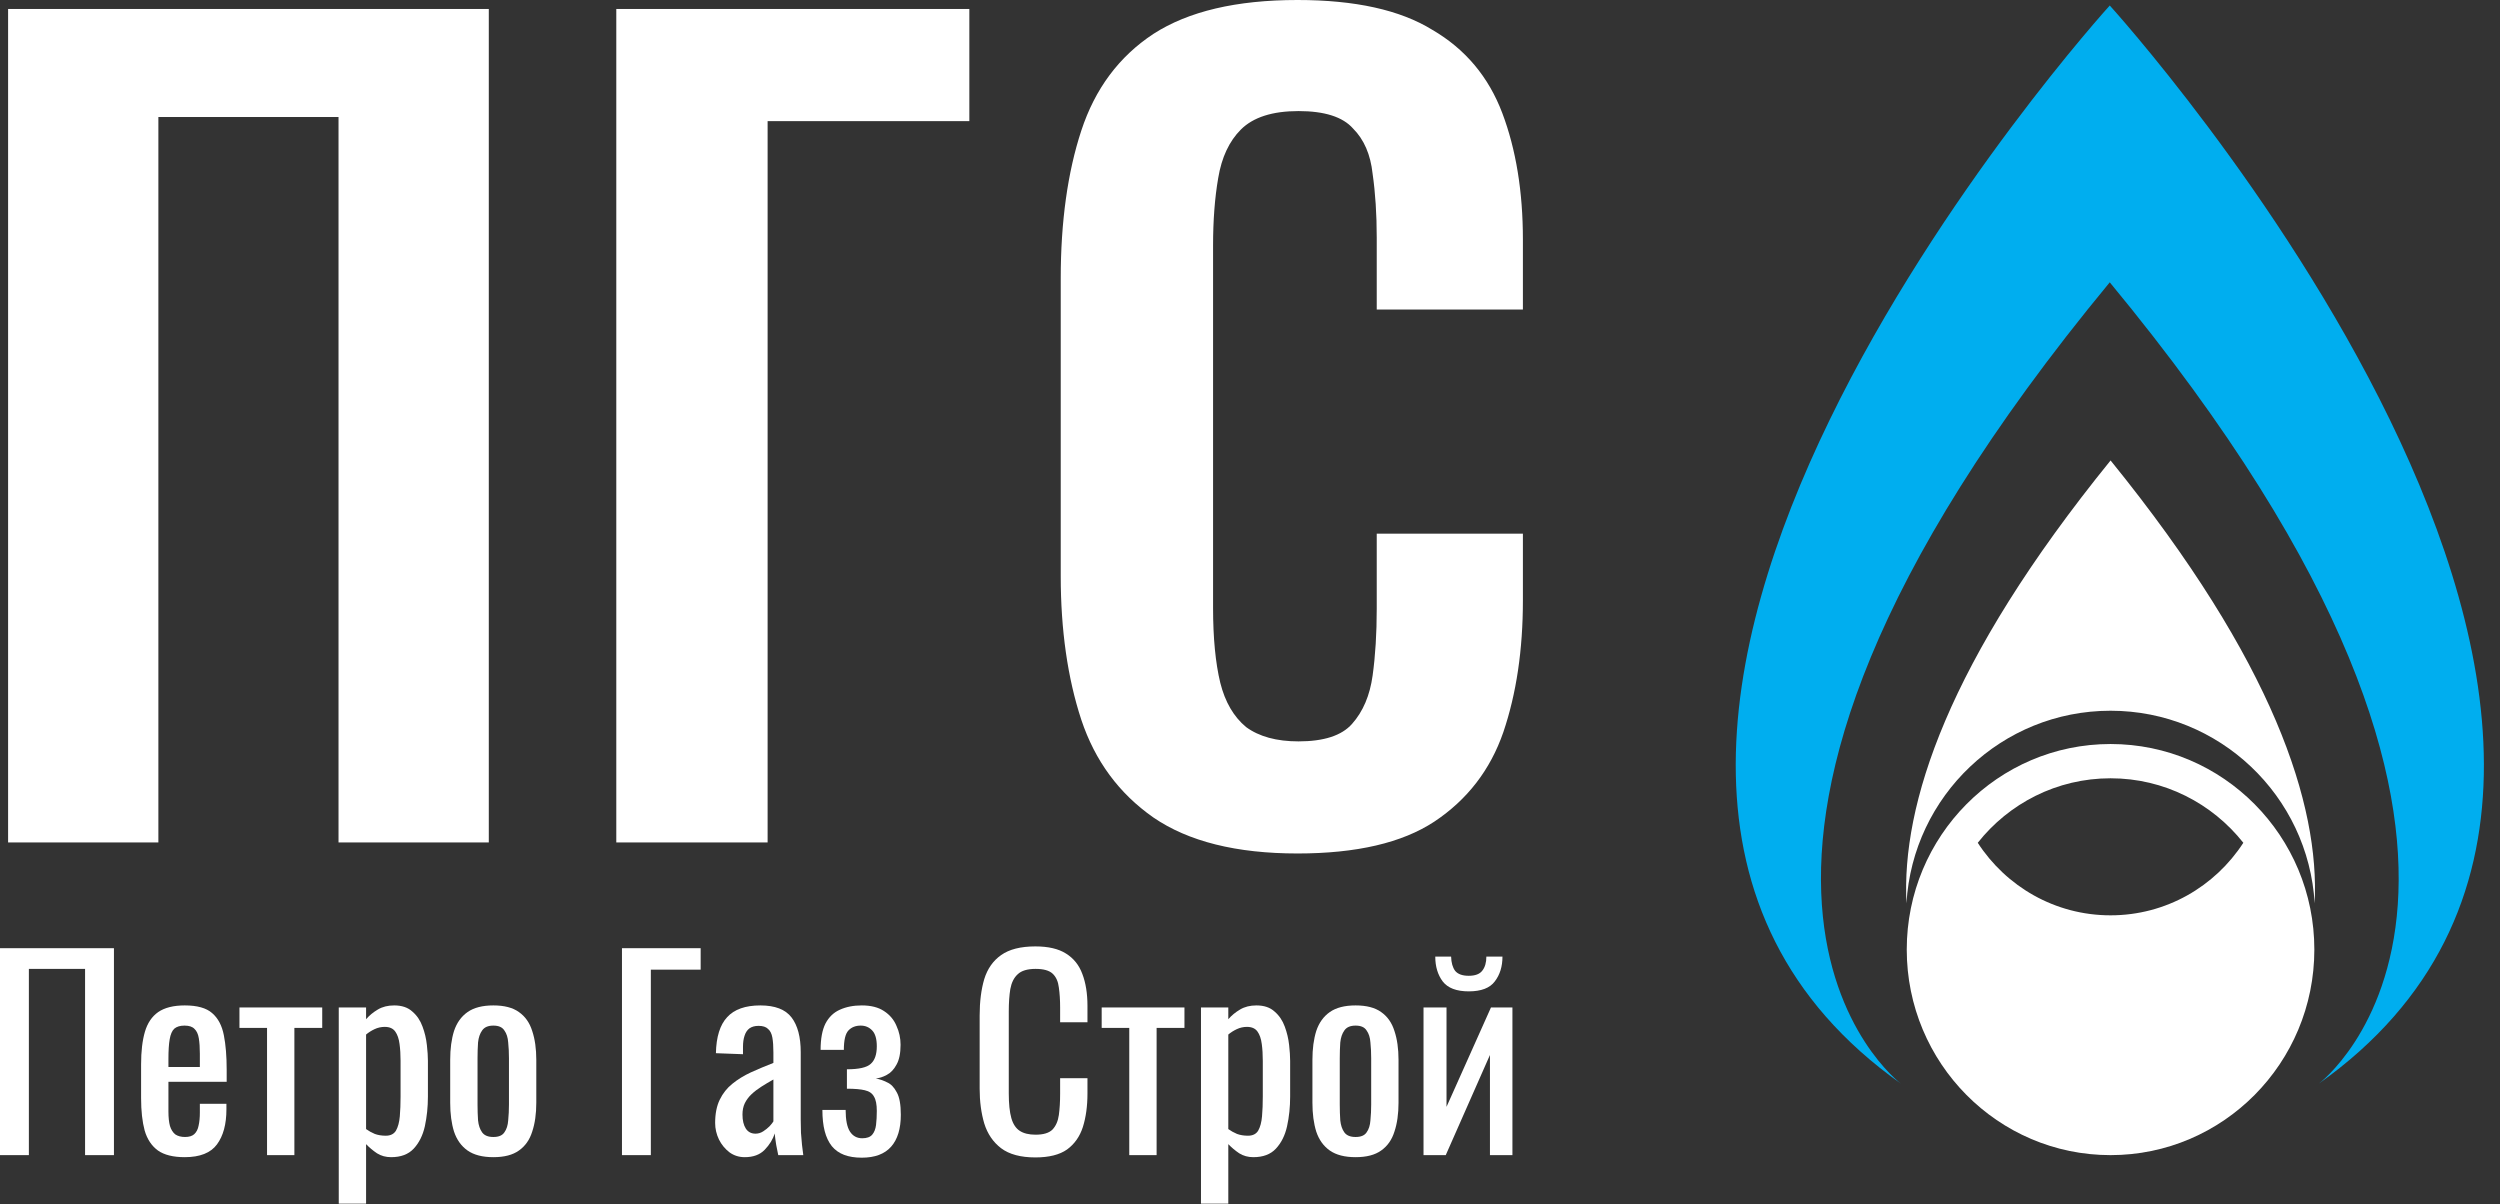 <svg width="137" height="66" viewBox="0 0 137 66" fill="none" xmlns="http://www.w3.org/2000/svg">
<rect x="0" y="0" width="137" height="66" fill="#333333" stroke="none"/>
<path d="M115.615 0.301C115.615 0.301 78.497 41.173 104.161 59.378C104.161 59.378 88.817 47.906 115.615 15.471C142.418 47.906 127.078 59.378 127.078 59.378C152.739 41.173 115.615 0.301 115.615 0.301Z" fill="#00AEEF"/>
<path d="M104.474 49.502C104.205 44.124 106.671 36.316 115.66 25.233C124.646 36.313 127.111 44.122 126.843 49.502C126.498 43.614 121.622 38.948 115.658 38.948C109.694 38.948 104.818 43.615 104.474 49.502Z" fill="white"/>
<path d="M115.658 40.772C109.49 40.772 104.49 45.816 104.49 52.037C104.49 58.257 109.49 63.301 115.658 63.301C121.825 63.301 126.826 58.257 126.826 52.037C126.826 45.816 121.826 40.772 115.658 40.772ZM115.658 50.16C112.612 50.16 109.932 48.577 108.381 46.185C110.086 44.029 112.713 42.65 115.658 42.65C118.603 42.65 121.229 44.029 122.935 46.185C121.384 48.577 118.704 50.16 115.658 50.16Z" fill="white"/>
<path d="M71.102 46.771C67.755 46.771 65.123 46.113 63.205 44.798C61.324 43.483 60.008 41.699 59.256 39.445C58.504 37.153 58.128 34.524 58.128 31.556V15.271C58.128 12.153 58.504 9.448 59.256 7.156C60.008 4.865 61.324 3.099 63.205 1.859C65.123 0.62 67.755 0 71.102 0C74.26 0 76.724 0.545 78.49 1.634C80.296 2.686 81.574 4.208 82.326 6.198C83.078 8.19 83.455 10.5 83.455 13.13V16.961H75.445V13.017C75.445 11.74 75.37 10.575 75.219 9.524C75.106 8.472 74.749 7.645 74.148 7.044C73.583 6.405 72.587 6.087 71.158 6.087C69.729 6.087 68.676 6.424 67.999 7.1C67.36 7.74 66.947 8.622 66.759 9.749C66.57 10.838 66.476 12.078 66.476 13.468V33.303C66.476 34.956 66.608 36.327 66.871 37.417C67.135 38.469 67.605 39.276 68.282 39.84C68.996 40.365 69.955 40.628 71.158 40.628C72.549 40.628 73.527 40.309 74.091 39.671C74.693 38.995 75.069 38.112 75.219 37.023C75.37 35.933 75.445 34.712 75.445 33.36V29.246H83.455V32.909C83.455 35.614 83.097 38.017 82.383 40.122C81.669 42.188 80.409 43.822 78.603 45.024C76.837 46.188 74.335 46.771 71.102 46.771Z" fill="white"/>
<path d="M0.444 46.166V0.492H26.786V46.166H18.551V6.412H8.679V46.166H0.444Z" fill="white"/>
<path d="M33.773 46.166V0.492H53.12V6.638H42.065V46.166H33.773Z" fill="white"/>
<path d="M78.009 63.301V55.209H79.269V60.655L81.705 55.209H82.881V63.301H81.649V57.813L79.227 63.301H78.009ZM80.487 54.327C79.815 54.327 79.339 54.145 79.059 53.781C78.788 53.417 78.653 52.964 78.653 52.423H79.521C79.53 52.759 79.605 53.02 79.745 53.207C79.894 53.384 80.141 53.473 80.487 53.473C80.841 53.473 81.089 53.379 81.229 53.193C81.378 53.006 81.453 52.749 81.453 52.423H82.335C82.335 52.964 82.195 53.417 81.915 53.781C81.644 54.145 81.168 54.327 80.487 54.327Z" fill="white"/>
<path d="M74.287 63.413C73.69 63.413 73.219 63.291 72.873 63.049C72.528 62.806 72.281 62.461 72.131 62.013C71.991 61.565 71.921 61.037 71.921 60.431V58.079C71.921 57.472 71.991 56.945 72.131 56.497C72.281 56.049 72.528 55.703 72.873 55.461C73.219 55.218 73.69 55.097 74.287 55.097C74.885 55.097 75.351 55.218 75.687 55.461C76.033 55.703 76.275 56.049 76.415 56.497C76.565 56.945 76.639 57.472 76.639 58.079V60.431C76.639 61.037 76.565 61.565 76.415 62.013C76.275 62.461 76.033 62.806 75.687 63.049C75.351 63.291 74.885 63.413 74.287 63.413ZM74.287 62.307C74.577 62.307 74.777 62.223 74.889 62.055C75.011 61.887 75.081 61.667 75.099 61.397C75.127 61.117 75.141 60.827 75.141 60.529V57.995C75.141 57.687 75.127 57.397 75.099 57.127C75.081 56.856 75.011 56.637 74.889 56.469C74.777 56.291 74.577 56.203 74.287 56.203C73.998 56.203 73.793 56.291 73.671 56.469C73.55 56.637 73.475 56.856 73.447 57.127C73.429 57.397 73.419 57.687 73.419 57.995V60.529C73.419 60.827 73.429 61.117 73.447 61.397C73.475 61.667 73.55 61.887 73.671 62.055C73.793 62.223 73.998 62.307 74.287 62.307Z" fill="white"/>
<path d="M65.814 65.961V55.209H67.311V55.853C67.489 55.647 67.704 55.47 67.956 55.321C68.207 55.171 68.506 55.097 68.852 55.097C69.272 55.097 69.603 55.209 69.846 55.433C70.097 55.647 70.284 55.923 70.406 56.259C70.527 56.585 70.606 56.921 70.644 57.267C70.681 57.603 70.7 57.892 70.7 58.135V60.095C70.7 60.664 70.644 61.205 70.531 61.719C70.419 62.223 70.214 62.633 69.915 62.951C69.626 63.259 69.216 63.413 68.683 63.413C68.394 63.413 68.138 63.343 67.913 63.203C67.689 63.053 67.489 62.885 67.311 62.699V65.961H65.814ZM68.389 62.237C68.651 62.237 68.838 62.143 68.95 61.957C69.061 61.761 69.132 61.499 69.159 61.173C69.188 60.846 69.201 60.487 69.201 60.095V58.135C69.201 57.799 69.183 57.491 69.145 57.211C69.108 56.921 69.029 56.693 68.907 56.525C68.786 56.357 68.595 56.273 68.334 56.273C68.138 56.273 67.951 56.315 67.773 56.399C67.596 56.483 67.442 56.581 67.311 56.693V61.873C67.451 61.975 67.61 62.064 67.787 62.139C67.965 62.204 68.165 62.237 68.389 62.237Z" fill="white"/>
<path d="M61.884 63.301V56.329H60.372V55.209H64.908V56.329H63.382V63.301H61.884Z" fill="white"/>
<path d="M56.737 63.427C55.934 63.427 55.309 63.259 54.861 62.923C54.422 62.587 54.114 62.134 53.937 61.565C53.769 60.995 53.685 60.361 53.685 59.661V55.657C53.685 54.891 53.769 54.224 53.937 53.655C54.114 53.085 54.422 52.647 54.861 52.339C55.309 52.021 55.934 51.863 56.737 51.863C57.446 51.863 58.006 51.993 58.417 52.255C58.837 52.516 59.135 52.889 59.313 53.375C59.499 53.86 59.593 54.443 59.593 55.125V56.021H58.095V55.223C58.095 54.803 58.071 54.434 58.025 54.117C57.987 53.79 57.875 53.538 57.689 53.361C57.502 53.183 57.189 53.095 56.751 53.095C56.303 53.095 55.976 53.193 55.771 53.389C55.565 53.575 55.43 53.846 55.365 54.201C55.309 54.546 55.281 54.952 55.281 55.419V59.913C55.281 60.482 55.327 60.935 55.421 61.271C55.514 61.597 55.668 61.831 55.883 61.971C56.097 62.111 56.387 62.181 56.751 62.181C57.18 62.181 57.488 62.087 57.675 61.901C57.861 61.705 57.978 61.439 58.025 61.103C58.071 60.767 58.095 60.375 58.095 59.927V59.087H59.593V59.927C59.593 60.617 59.509 61.229 59.341 61.761C59.173 62.283 58.883 62.694 58.473 62.993C58.062 63.282 57.483 63.427 56.737 63.427Z" fill="white"/>
<path d="M47.223 63.441C46.85 63.441 46.528 63.389 46.257 63.287C45.987 63.184 45.763 63.025 45.585 62.811C45.408 62.587 45.277 62.311 45.193 61.985C45.109 61.658 45.067 61.271 45.067 60.823H46.341C46.341 61.373 46.421 61.77 46.579 62.013C46.738 62.255 46.962 62.377 47.251 62.377C47.503 62.377 47.685 62.311 47.797 62.181C47.909 62.05 47.979 61.873 48.007 61.649C48.035 61.415 48.049 61.159 48.049 60.879C48.049 60.524 47.998 60.263 47.895 60.095C47.802 59.917 47.634 59.801 47.391 59.745C47.158 59.689 46.831 59.661 46.411 59.661V58.597C47.065 58.597 47.499 58.499 47.713 58.303C47.937 58.107 48.049 57.785 48.049 57.337C48.049 56.935 47.965 56.646 47.797 56.469C47.629 56.291 47.419 56.203 47.167 56.203C46.887 56.203 46.663 56.291 46.495 56.469C46.327 56.646 46.243 57.001 46.243 57.533H44.969C44.969 56.926 45.058 56.445 45.235 56.091C45.422 55.736 45.683 55.484 46.019 55.335C46.365 55.176 46.766 55.097 47.223 55.097C47.727 55.097 48.133 55.199 48.441 55.405C48.759 55.61 48.987 55.881 49.127 56.217C49.277 56.543 49.351 56.889 49.351 57.253C49.351 57.719 49.277 58.083 49.127 58.345C48.987 58.606 48.81 58.793 48.595 58.905C48.39 59.017 48.189 59.082 47.993 59.101C48.199 59.138 48.404 59.208 48.609 59.311C48.824 59.404 49.001 59.586 49.141 59.857C49.291 60.118 49.365 60.529 49.365 61.089C49.365 61.854 49.188 62.437 48.833 62.839C48.479 63.24 47.942 63.441 47.223 63.441Z" fill="white"/>
<path d="M40.814 63.413C40.497 63.413 40.217 63.324 39.974 63.147C39.732 62.96 39.54 62.727 39.4 62.447C39.26 62.157 39.19 61.854 39.19 61.537C39.19 61.033 39.274 60.608 39.442 60.263C39.61 59.917 39.839 59.628 40.128 59.395C40.427 59.152 40.768 58.942 41.15 58.765C41.542 58.587 41.953 58.415 42.382 58.247V57.673C42.382 57.346 42.364 57.075 42.326 56.861C42.289 56.646 42.21 56.487 42.088 56.385C41.976 56.273 41.804 56.217 41.57 56.217C41.365 56.217 41.197 56.263 41.066 56.357C40.945 56.45 40.856 56.585 40.8 56.763C40.744 56.931 40.716 57.131 40.716 57.365V57.771L39.232 57.715C39.251 56.819 39.456 56.161 39.848 55.741C40.24 55.311 40.847 55.097 41.668 55.097C42.471 55.097 43.04 55.316 43.376 55.755C43.712 56.193 43.88 56.828 43.88 57.659V61.355C43.88 61.607 43.885 61.849 43.894 62.083C43.913 62.316 43.932 62.535 43.95 62.741C43.978 62.937 44.002 63.123 44.02 63.301H42.648C42.62 63.151 42.583 62.965 42.536 62.741C42.499 62.507 42.471 62.297 42.452 62.111C42.359 62.428 42.177 62.727 41.906 63.007C41.645 63.277 41.281 63.413 40.814 63.413ZM41.402 62.125C41.552 62.125 41.692 62.083 41.822 61.999C41.953 61.915 42.07 61.821 42.172 61.719C42.275 61.607 42.345 61.518 42.382 61.453V59.157C42.149 59.287 41.93 59.418 41.724 59.549C41.519 59.679 41.337 59.819 41.178 59.969C41.029 60.109 40.908 60.272 40.814 60.459C40.73 60.636 40.688 60.841 40.688 61.075C40.688 61.401 40.749 61.658 40.87 61.845C40.992 62.031 41.169 62.125 41.402 62.125Z" fill="white"/>
<path d="M34.084 63.301V51.961H38.396V53.137H35.666V63.301H34.084Z" fill="white"/>
<path d="M27.037 63.413C26.44 63.413 25.969 63.291 25.623 63.049C25.278 62.806 25.031 62.461 24.881 62.013C24.741 61.565 24.671 61.037 24.671 60.431V58.079C24.671 57.472 24.741 56.945 24.881 56.497C25.031 56.049 25.278 55.703 25.623 55.461C25.969 55.218 26.44 55.097 27.037 55.097C27.635 55.097 28.101 55.218 28.437 55.461C28.783 55.703 29.025 56.049 29.165 56.497C29.315 56.945 29.389 57.472 29.389 58.079V60.431C29.389 61.037 29.315 61.565 29.165 62.013C29.025 62.461 28.783 62.806 28.437 63.049C28.101 63.291 27.635 63.413 27.037 63.413ZM27.037 62.307C27.327 62.307 27.527 62.223 27.639 62.055C27.761 61.887 27.831 61.667 27.849 61.397C27.877 61.117 27.891 60.827 27.891 60.529V57.995C27.891 57.687 27.877 57.397 27.849 57.127C27.831 56.856 27.761 56.637 27.639 56.469C27.527 56.291 27.327 56.203 27.037 56.203C26.748 56.203 26.543 56.291 26.421 56.469C26.3 56.637 26.225 56.856 26.197 57.127C26.179 57.397 26.169 57.687 26.169 57.995V60.529C26.169 60.827 26.179 61.117 26.197 61.397C26.225 61.667 26.3 61.887 26.421 62.055C26.543 62.223 26.748 62.307 27.037 62.307Z" fill="white"/>
<path d="M18.564 65.961V55.209H20.061V55.853C20.239 55.647 20.453 55.47 20.706 55.321C20.957 55.171 21.256 55.097 21.602 55.097C22.021 55.097 22.353 55.209 22.596 55.433C22.848 55.647 23.034 55.923 23.155 56.259C23.277 56.585 23.356 56.921 23.393 57.267C23.431 57.603 23.45 57.892 23.45 58.135V60.095C23.45 60.664 23.393 61.205 23.282 61.719C23.169 62.223 22.964 62.633 22.666 62.951C22.376 63.259 21.965 63.413 21.433 63.413C21.144 63.413 20.887 63.343 20.663 63.203C20.439 63.053 20.239 62.885 20.061 62.699V65.961H18.564ZM21.14 62.237C21.401 62.237 21.587 62.143 21.7 61.957C21.811 61.761 21.881 61.499 21.91 61.173C21.938 60.846 21.951 60.487 21.951 60.095V58.135C21.951 57.799 21.933 57.491 21.895 57.211C21.858 56.921 21.779 56.693 21.657 56.525C21.536 56.357 21.345 56.273 21.084 56.273C20.887 56.273 20.701 56.315 20.523 56.399C20.346 56.483 20.192 56.581 20.061 56.693V61.873C20.201 61.975 20.36 62.064 20.538 62.139C20.715 62.204 20.916 62.237 21.14 62.237Z" fill="white"/>
<path d="M14.634 63.301V56.329H13.122V55.209H17.658V56.329H16.132V63.301H14.634Z" fill="white"/>
<path d="M10.126 63.413C9.491 63.413 9.001 63.291 8.656 63.049C8.311 62.797 8.068 62.433 7.928 61.957C7.797 61.471 7.732 60.879 7.732 60.179V58.331C7.732 57.612 7.802 57.015 7.942 56.539C8.082 56.063 8.325 55.703 8.67 55.461C9.025 55.218 9.51 55.097 10.126 55.097C10.807 55.097 11.307 55.237 11.624 55.517C11.951 55.797 12.165 56.203 12.268 56.735C12.371 57.257 12.422 57.887 12.422 58.625V59.283H9.23V60.907C9.23 61.233 9.258 61.499 9.314 61.705C9.379 61.91 9.477 62.064 9.608 62.167C9.748 62.26 9.925 62.307 10.14 62.307C10.364 62.307 10.532 62.255 10.644 62.153C10.765 62.041 10.845 61.887 10.882 61.691C10.929 61.485 10.952 61.247 10.952 60.977V60.487H12.408V60.795C12.408 61.607 12.235 62.246 11.89 62.713C11.545 63.179 10.957 63.413 10.126 63.413ZM9.23 58.471H10.952V57.743C10.952 57.407 10.933 57.127 10.896 56.903C10.859 56.669 10.779 56.497 10.658 56.385C10.546 56.263 10.364 56.203 10.112 56.203C9.869 56.203 9.683 56.259 9.552 56.371C9.431 56.483 9.347 56.674 9.3 56.945C9.253 57.206 9.23 57.57 9.23 58.037V58.471Z" fill="white"/>
<path d="M0 63.301V51.961H6.244V63.301H4.662V53.095H1.582V63.301H0Z" fill="white"/>
</svg>
